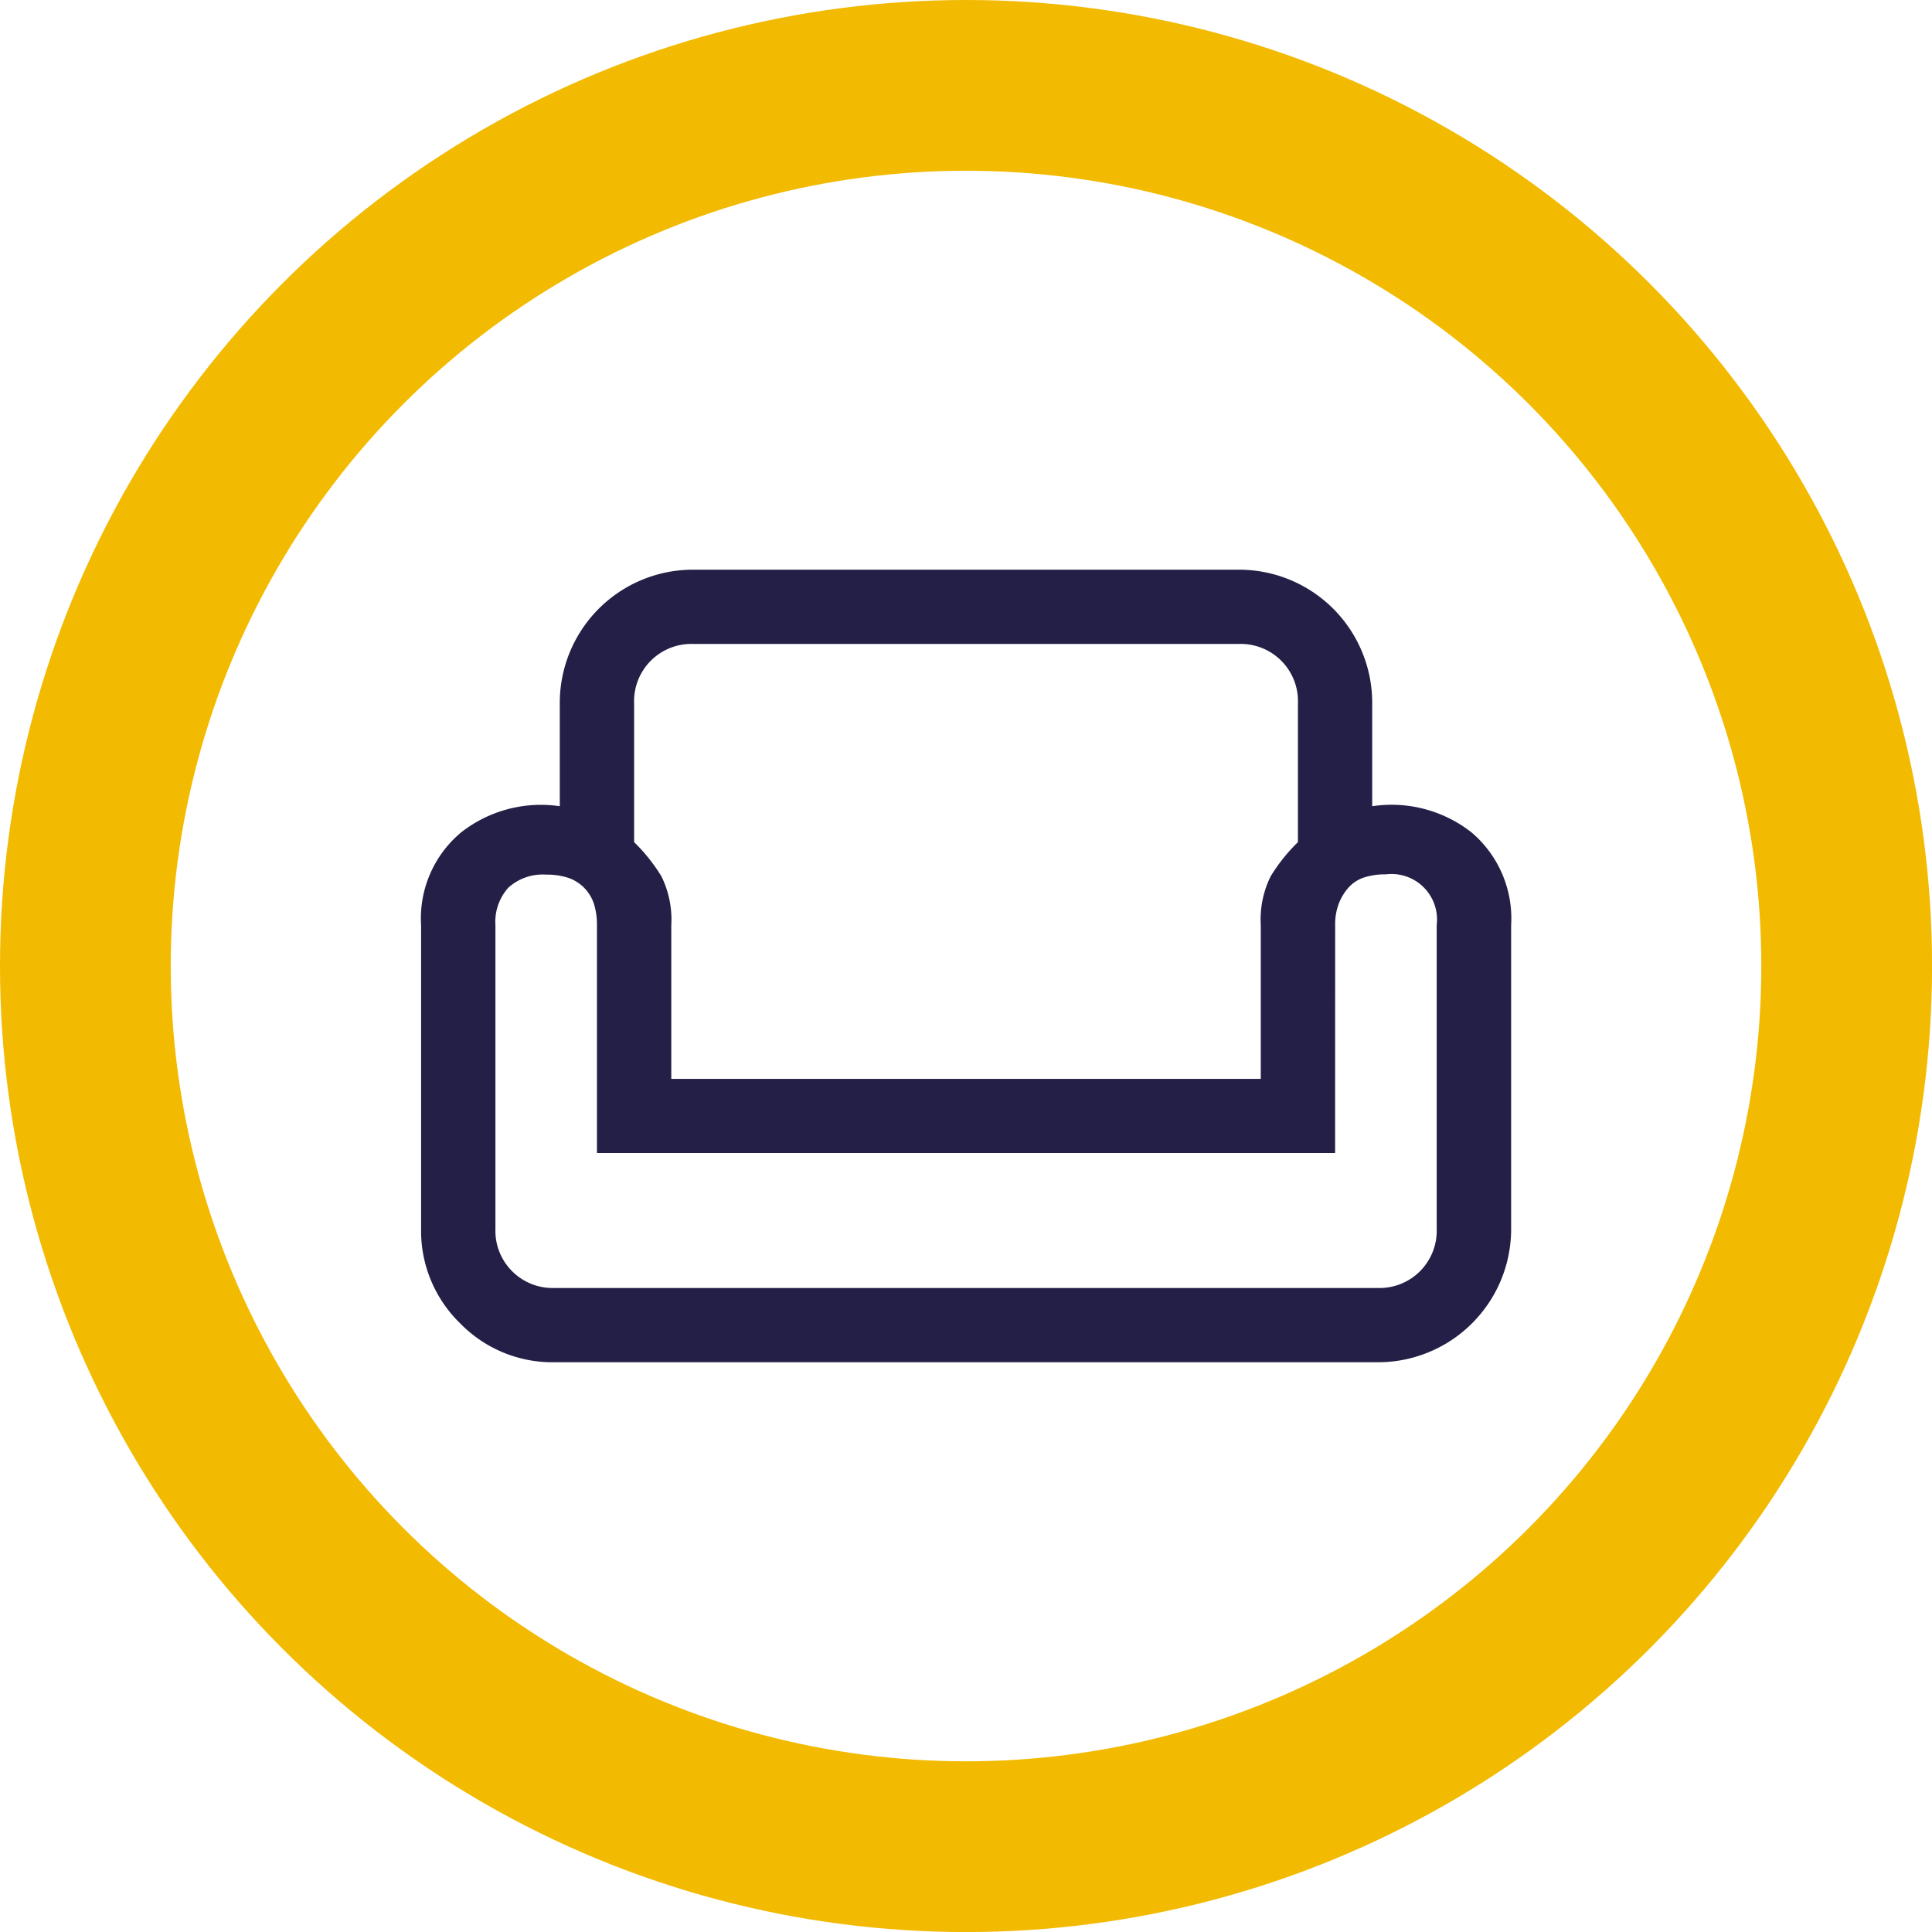 <svg xmlns="http://www.w3.org/2000/svg" width="33.947" height="33.947" viewBox="0 0 33.947 33.947">
  <g id="그룹_1617" data-name="그룹 1617" transform="translate(-169.526 -442.412)">
    <g id="타원_46" data-name="타원 46" transform="translate(169.526 442.412)" fill="none" stroke="#f2ba00" stroke-width="3">
      <circle cx="16.974" cy="16.974" r="16.974" stroke="none"/>
      <circle cx="16.974" cy="16.974" r="15.474" fill="none"/>
    </g>
    <path id="weekend_FILL0_wght400_GRAD0_opsz48" d="M4.437,10.35A2.34,2.34,0,0,1,6.787,8h9.575a2.34,2.34,0,0,1,2.35,2.35v1.806a2.275,2.275,0,0,1,1.741.457,1.981,1.981,0,0,1,.7,1.632v5.331a2.34,2.34,0,0,1-2.35,2.35H4.35a2.266,2.266,0,0,1-1.665-.685A2.266,2.266,0,0,1,2,19.577V14.245a1.967,1.967,0,0,1,.707-1.632,2.273,2.273,0,0,1,1.73-.457Zm1.306,0v2.437a3.087,3.087,0,0,1,.479.6,1.711,1.711,0,0,1,.174.86v2.7H16.754v-2.7a1.711,1.711,0,0,1,.174-.86,3.087,3.087,0,0,1,.479-.6V10.35a1.006,1.006,0,0,0-1.045-1.045H6.787A1.006,1.006,0,0,0,5.743,10.35Zm12.317,7.9H5.09v-4a1.206,1.206,0,0,0-.054-.381.717.717,0,0,0-.457-.457,1.206,1.206,0,0,0-.381-.054.9.9,0,0,0-.664.228.9.9,0,0,0-.228.664v5.331A1.006,1.006,0,0,0,4.35,20.621H18.8a1.006,1.006,0,0,0,1.045-1.045V14.245a.8.8,0,0,0-.892-.892,1.206,1.206,0,0,0-.381.054.629.629,0,0,0-.272.174.928.928,0,0,0-.174.283,1.021,1.021,0,0,0-.065.381Zm-6.485,0Zm0,2.372Zm0-3.678Z" transform="translate(174.925 444.422)" fill="#231f46"/>
  </g>
</svg>
